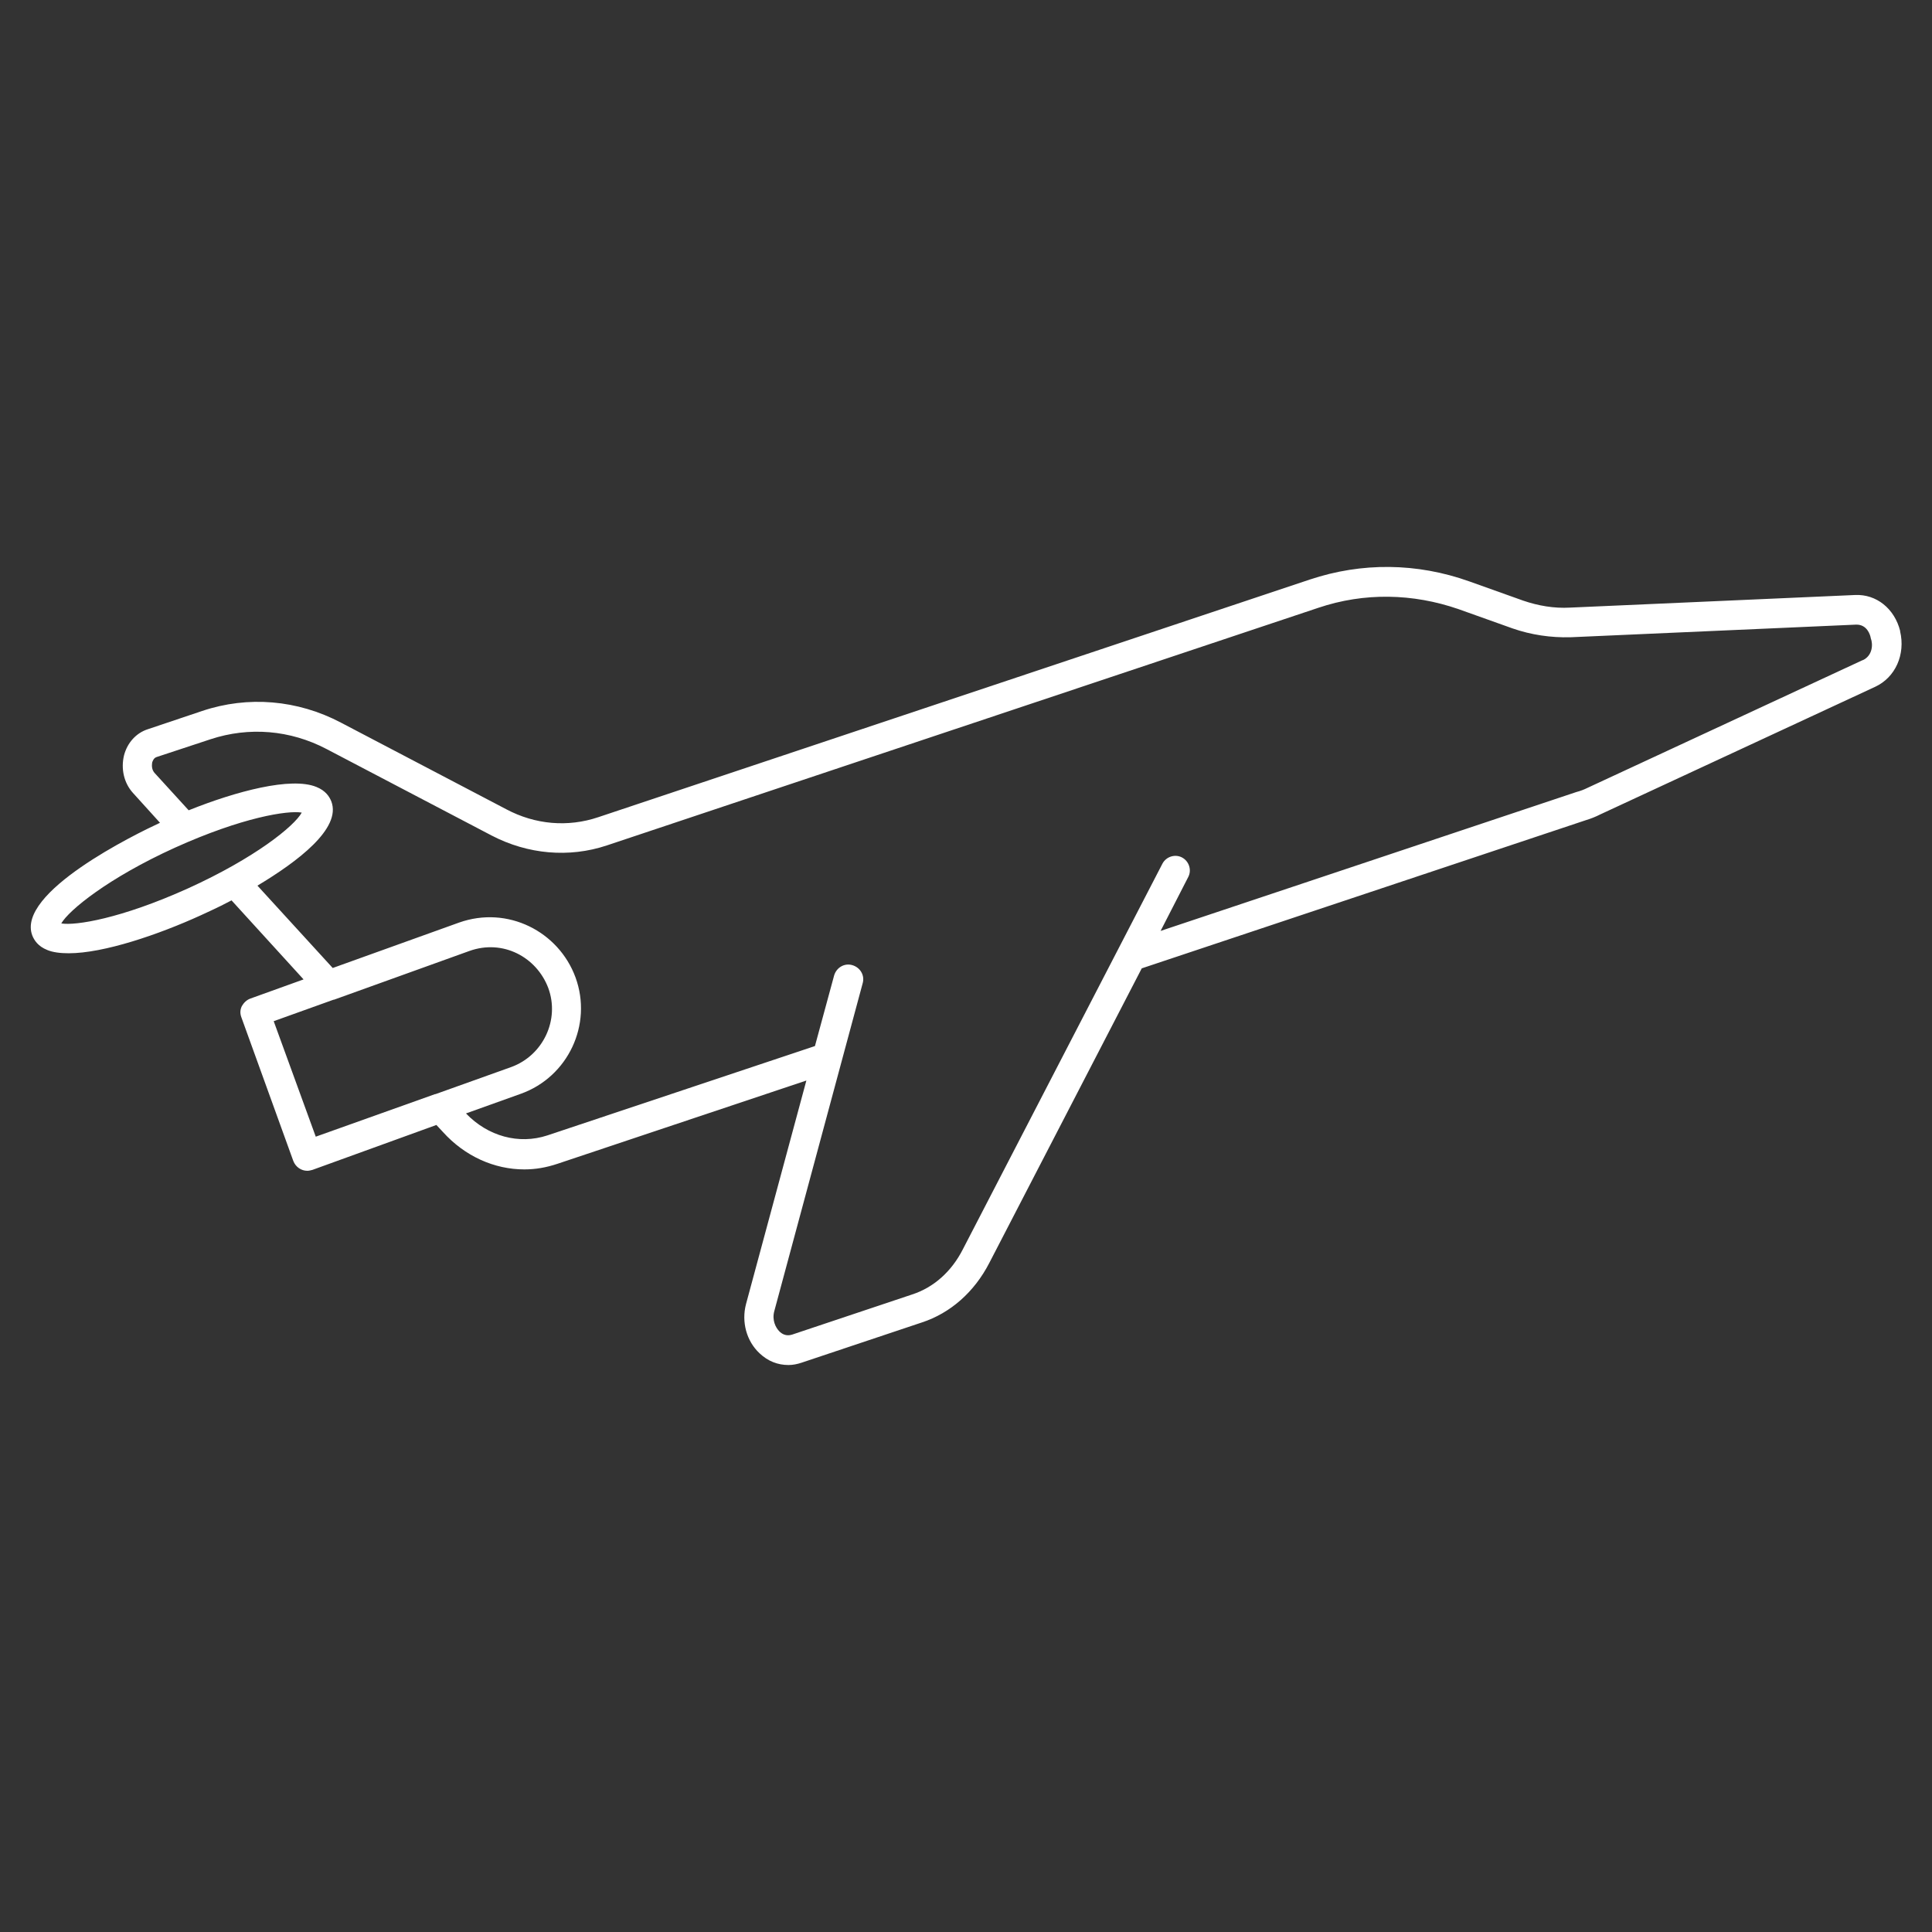 <!-- Generated by IcoMoon.io -->
<svg version="1.1" xmlns="http://www.w3.org/2000/svg" width="32" height="32" viewBox="0 0 32 32">
<rect x="0" y="0" width="32" height="32" fill="#333333" stroke="none"/>
<title>private-jet</title>
<path fill="#fff" d="M31.473 10.452c-0.093-0.372-0.395-0.612-0.744-0.597l-4.726 0.209c-0.263 0.015-0.527-0.031-0.775-0.116l-0.891-0.318c-0.868-0.31-1.782-0.318-2.642-0.031l-11.785 3.936c-0.504 0.17-1.046 0.124-1.526-0.132l-2.735-1.433c-0.721-0.38-1.542-0.449-2.301-0.194l-0.899 0.302c-0.194 0.062-0.341 0.225-0.395 0.434-0.054 0.225 0 0.457 0.147 0.62l0.449 0.496c-0.403 0.186-2.386 1.154-2.115 1.867 0.031 0.077 0.093 0.178 0.248 0.24 0.093 0.039 0.217 0.054 0.356 0.054 0.581 0 1.488-0.31 2.185-0.628 0.062-0.031 0.263-0.116 0.511-0.248l1.193 1.309-0.883 0.318c-0.062 0.023-0.108 0.070-0.139 0.124-0.031 0.062-0.031 0.124-0.008 0.186l0.86 2.379c0.039 0.101 0.132 0.163 0.232 0.163 0.031 0 0.054-0.008 0.085-0.015l2.053-0.744 0.108 0.116c0.364 0.403 0.852 0.62 1.348 0.62 0.186 0 0.364-0.031 0.55-0.093l4.122-1.379-1 3.704c-0.077 0.294 0.008 0.612 0.225 0.814 0.139 0.132 0.302 0.194 0.48 0.194 0.070 0 0.147-0.015 0.217-0.039l1.991-0.666c0.473-0.155 0.868-0.504 1.116-0.984l2.526-4.881 7.361-2.456c0.077-0.023 0.155-0.054 0.232-0.093l4.556-2.115c0.333-0.155 0.504-0.535 0.411-0.922zM3.115 14.714c-1.116 0.504-1.867 0.62-2.1 0.581 0.124-0.217 0.775-0.752 1.883-1.255 1.116-0.504 1.867-0.62 2.1-0.581-0.124 0.225-0.775 0.752-1.883 1.255zM4.533 16.914l0.992-0.356h0.008l2.239-0.806c0.558-0.201 1.116 0.101 1.309 0.612 0.194 0.527-0.085 1.116-0.612 1.309l-1.255 0.449c0 0 0 0-0.008 0l-1.976 0.705-0.697-1.914zM30.853 10.933l-4.556 2.115c-0.062 0.031-0.124 0.054-0.186 0.070l-6.888 2.301 0.457-0.891c0.062-0.116 0.015-0.263-0.101-0.325s-0.263-0.015-0.325 0.101l-3.308 6.392c-0.186 0.364-0.48 0.628-0.837 0.744l-1.991 0.666c-0.101 0.031-0.17-0.015-0.209-0.054-0.062-0.062-0.124-0.186-0.085-0.333l1.464-5.431c0.039-0.132-0.039-0.263-0.17-0.302s-0.263 0.039-0.302 0.17l-0.318 1.17-4.432 1.48c-0.473 0.155-0.984 0.015-1.348-0.364l0.907-0.325c0.783-0.279 1.193-1.147 0.907-1.929-0.279-0.759-1.123-1.193-1.929-0.907l-2.092 0.752-1.247-1.364c0.659-0.395 1.395-0.945 1.224-1.395-0.031-0.077-0.093-0.178-0.248-0.24-0.418-0.17-1.325 0.070-2.115 0.387l-0.566-0.62c-0.046-0.054-0.046-0.116-0.039-0.17 0.008-0.023 0.023-0.077 0.077-0.093l0.891-0.294c0.635-0.209 1.317-0.155 1.922 0.163l2.735 1.433c0.597 0.31 1.278 0.372 1.906 0.163l11.785-3.936c0.759-0.256 1.565-0.24 2.324 0.023l0.891 0.318c0.31 0.108 0.635 0.155 0.961 0.147l4.726-0.209c0.186-0.008 0.24 0.17 0.248 0.225 0.039 0.101 0.031 0.287-0.132 0.364z"></path>
</svg>
